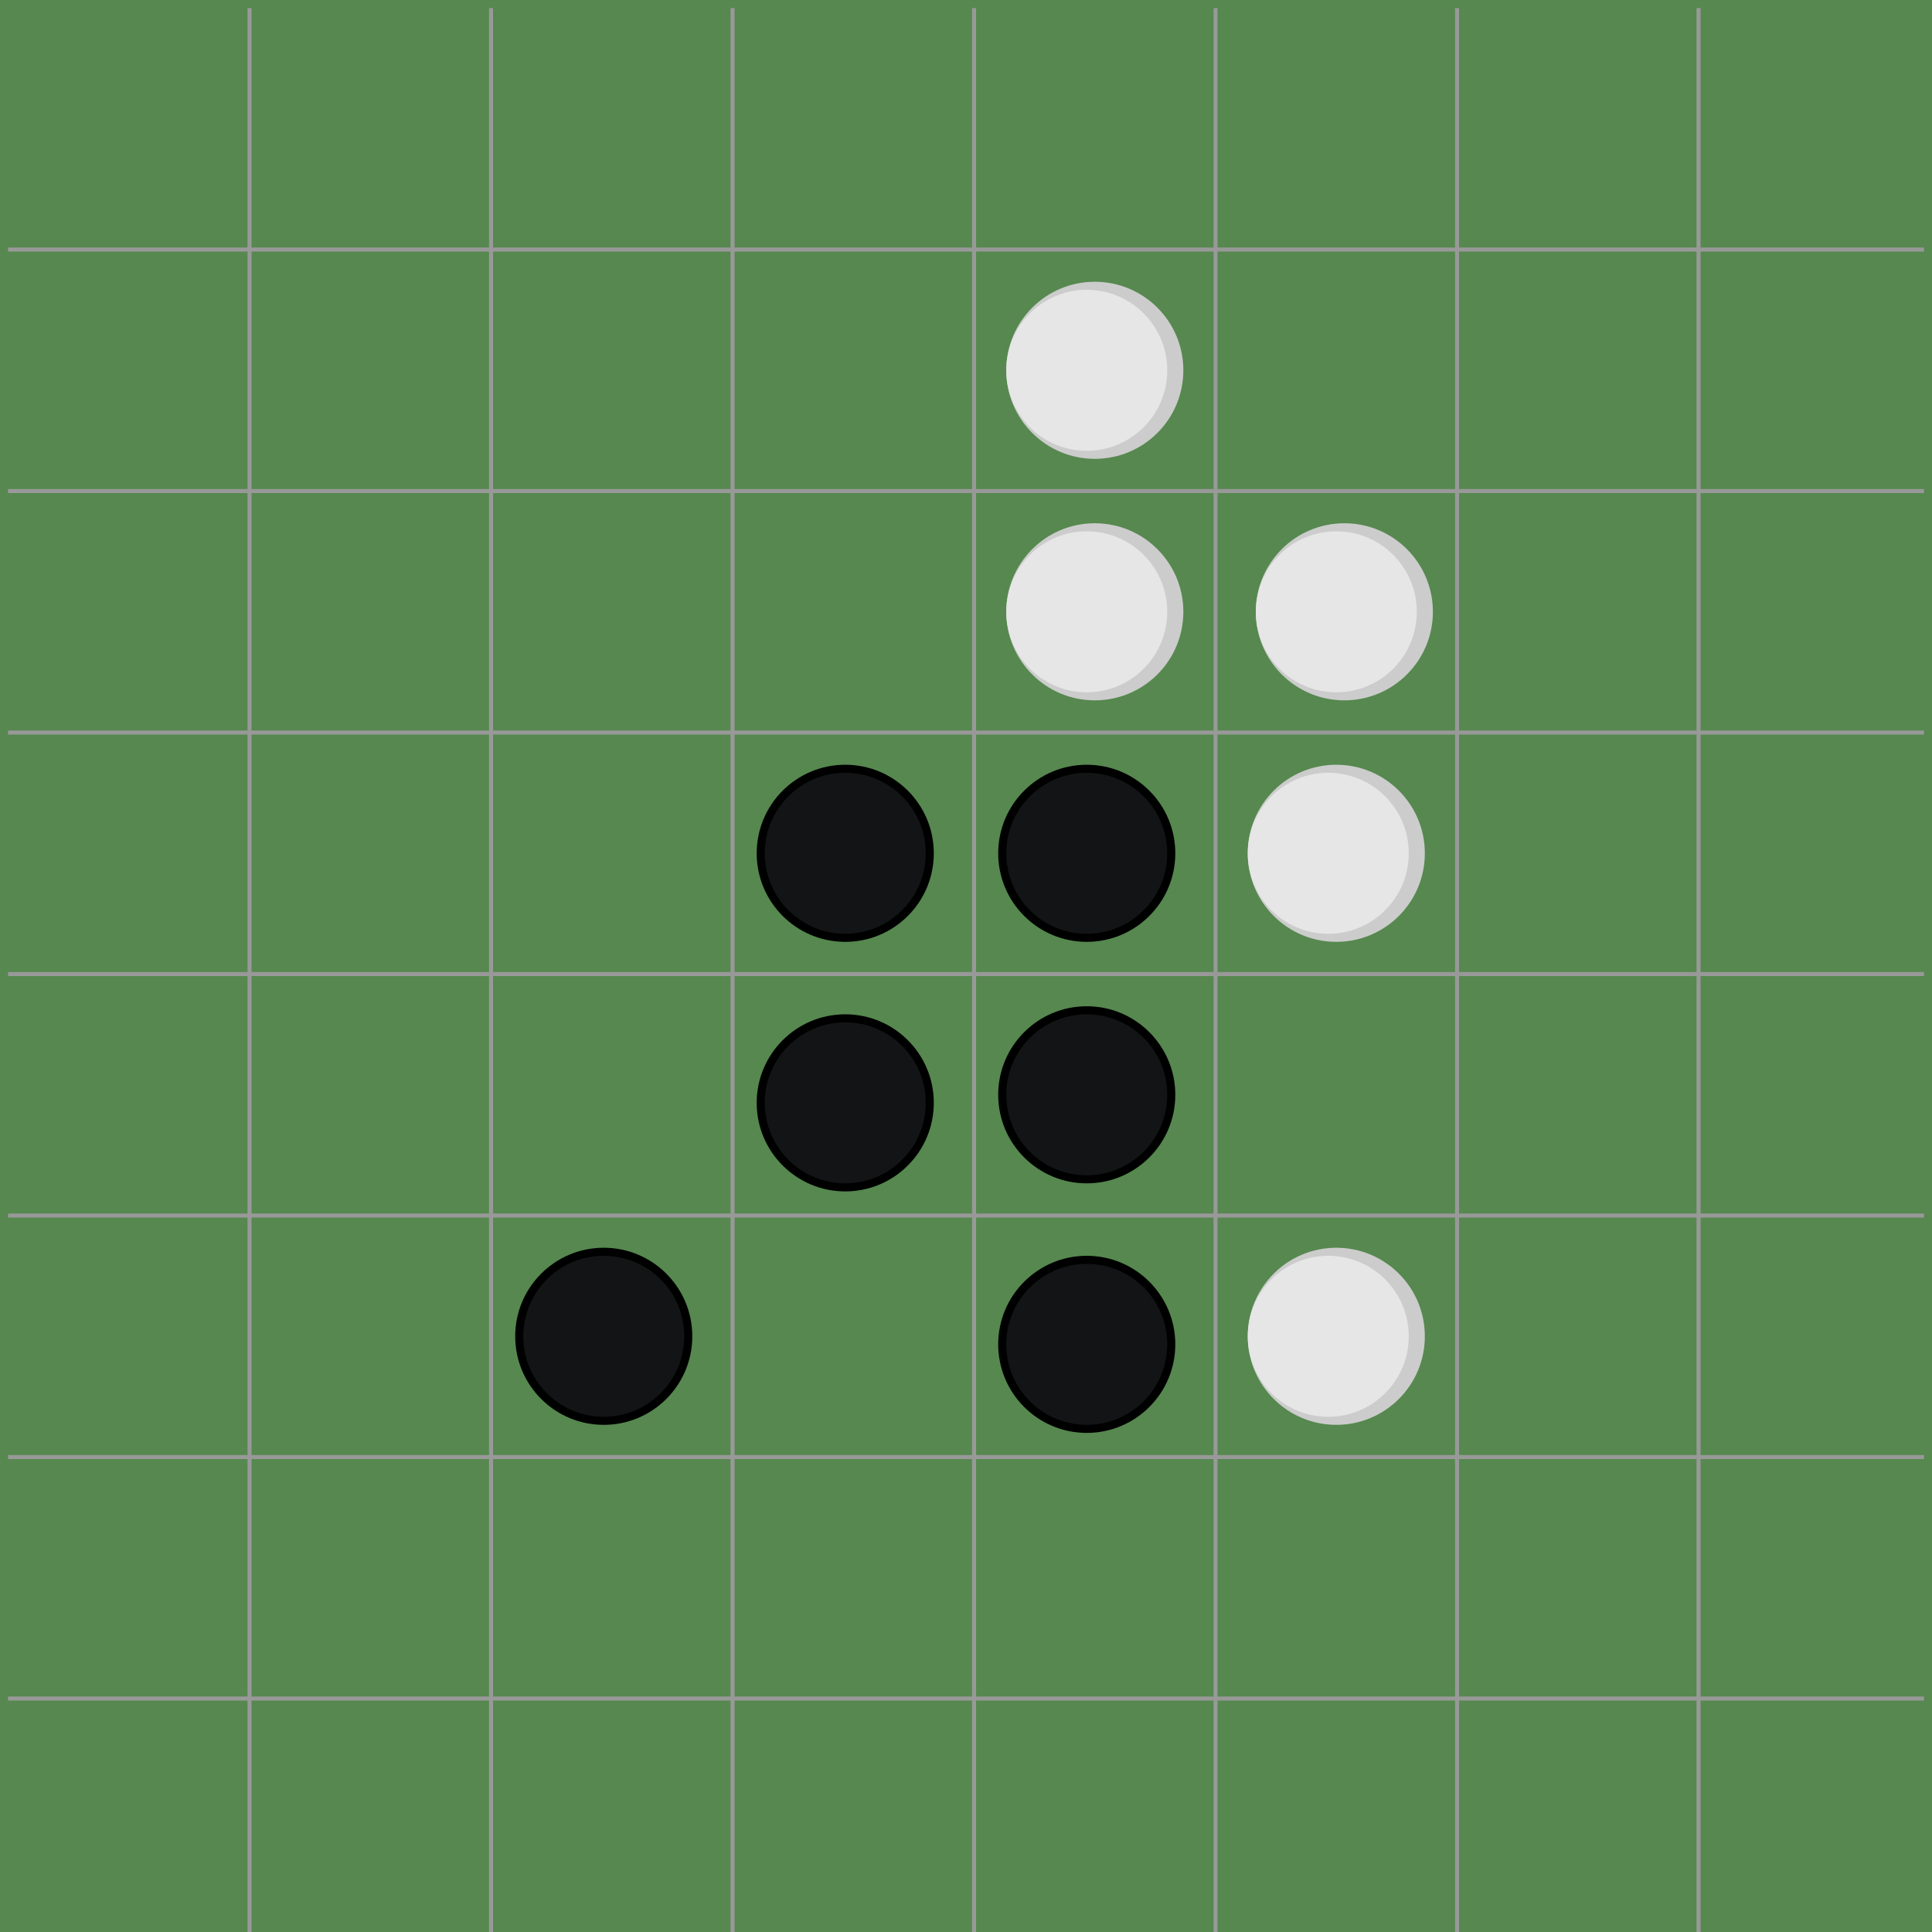 <svg id="Слой_1" data-name="Слой 1" xmlns="http://www.w3.org/2000/svg" viewBox="0 0 240 240"><title>games</title><rect width="240" height="240" style="fill:#56884f"/><line x1="31" y1="1" x2="31" y2="240" style="fill:none;stroke:#999;stroke-miterlimit:10;stroke-width:0.5px"/><line x1="61" y1="1" x2="61" y2="240" style="fill:none;stroke:#999;stroke-miterlimit:10;stroke-width:0.5px"/><line x1="91" y1="1" x2="91" y2="240" style="fill:none;stroke:#999;stroke-miterlimit:10;stroke-width:0.5px"/><line x1="121" y1="1" x2="121" y2="240" style="fill:none;stroke:#999;stroke-miterlimit:10;stroke-width:0.5px"/><line x1="151" y1="1" x2="151" y2="240" style="fill:none;stroke:#999;stroke-miterlimit:10;stroke-width:0.5px"/><line x1="181" y1="1" x2="181" y2="240" style="fill:none;stroke:#999;stroke-miterlimit:10;stroke-width:0.5px"/><line x1="211" y1="1" x2="211" y2="240" style="fill:none;stroke:#999;stroke-miterlimit:10;stroke-width:0.5px"/><line x1="239" y1="31" x2="1" y2="31" style="fill:none;stroke:#999;stroke-miterlimit:10;stroke-width:0.5px"/><line x1="239" y1="61" x2="1" y2="61" style="fill:none;stroke:#999;stroke-miterlimit:10;stroke-width:0.5px"/><line x1="239" y1="91" x2="1" y2="91" style="fill:none;stroke:#999;stroke-miterlimit:10;stroke-width:0.5px"/><line x1="239" y1="121" x2="1" y2="121" style="fill:none;stroke:#999;stroke-miterlimit:10;stroke-width:0.5px"/><line x1="239" y1="151" x2="1" y2="151" style="fill:none;stroke:#999;stroke-miterlimit:10;stroke-width:0.5px"/><line x1="239" y1="181" x2="1" y2="181" style="fill:none;stroke:#999;stroke-miterlimit:10;stroke-width:0.5px"/><line x1="239" y1="211" x2="1" y2="211" style="fill:none;stroke:#999;stroke-miterlimit:10;stroke-width:0.5px"/><circle cx="166" cy="166" r="11" style="fill:#ccc"/><circle cx="165" cy="166" r="10" style="fill:#e6e6e6"/><path d="M0,0Z" style="fill:#f2f2f2;fill-rule:evenodd"/><circle cx="166" cy="106" r="11" style="fill:#ccc"/><circle cx="165" cy="106" r="10" style="fill:#e6e6e6"/><path d="M0,0Z" style="fill:#f2f2f2;fill-rule:evenodd"/><circle cx="136" cy="76" r="11" style="fill:#ccc"/><circle cx="135" cy="76" r="10" style="fill:#e6e6e6"/><path d="M0,0Z" style="fill:#f2f2f2;fill-rule:evenodd"/><circle cx="136" cy="46" r="11" style="fill:#ccc"/><circle cx="135" cy="46" r="10" style="fill:#e6e6e6"/><path d="M0,0Z" style="fill:#f2f2f2;fill-rule:evenodd"/><circle cx="167" cy="76" r="11" style="fill:#ccc"/><circle cx="166" cy="76" r="10" style="fill:#e6e6e6"/><path d="M0,0Z" style="fill:#f2f2f2;fill-rule:evenodd"/><circle cx="105" cy="106" r="11"/><circle cx="105" cy="106" r="10" style="fill:#131415"/><path d="M0,0Z" style="fill:#fff;fill-rule:evenodd"/><circle cx="135" cy="106" r="11"/><circle cx="135" cy="106" r="10" style="fill:#131415"/><path d="M0,0Z" style="fill:#fff;fill-rule:evenodd"/><circle cx="135" cy="136" r="11"/><circle cx="135" cy="136" r="10" style="fill:#131415"/><path d="M0,0Z" style="fill:#fff;fill-rule:evenodd"/><circle cx="135" cy="167" r="11"/><circle cx="135" cy="167" r="10" style="fill:#131415"/><path d="M0,0Z" style="fill:#fff;fill-rule:evenodd"/><circle cx="75" cy="166" r="11"/><circle cx="75" cy="166" r="10" style="fill:#131415"/><path d="M0,0Z" style="fill:#fff;fill-rule:evenodd"/><circle cx="105" cy="137" r="11"/><circle cx="105" cy="137" r="10" style="fill:#131415"/><path d="M0,0Z" style="fill:#fff;fill-rule:evenodd"/></svg>